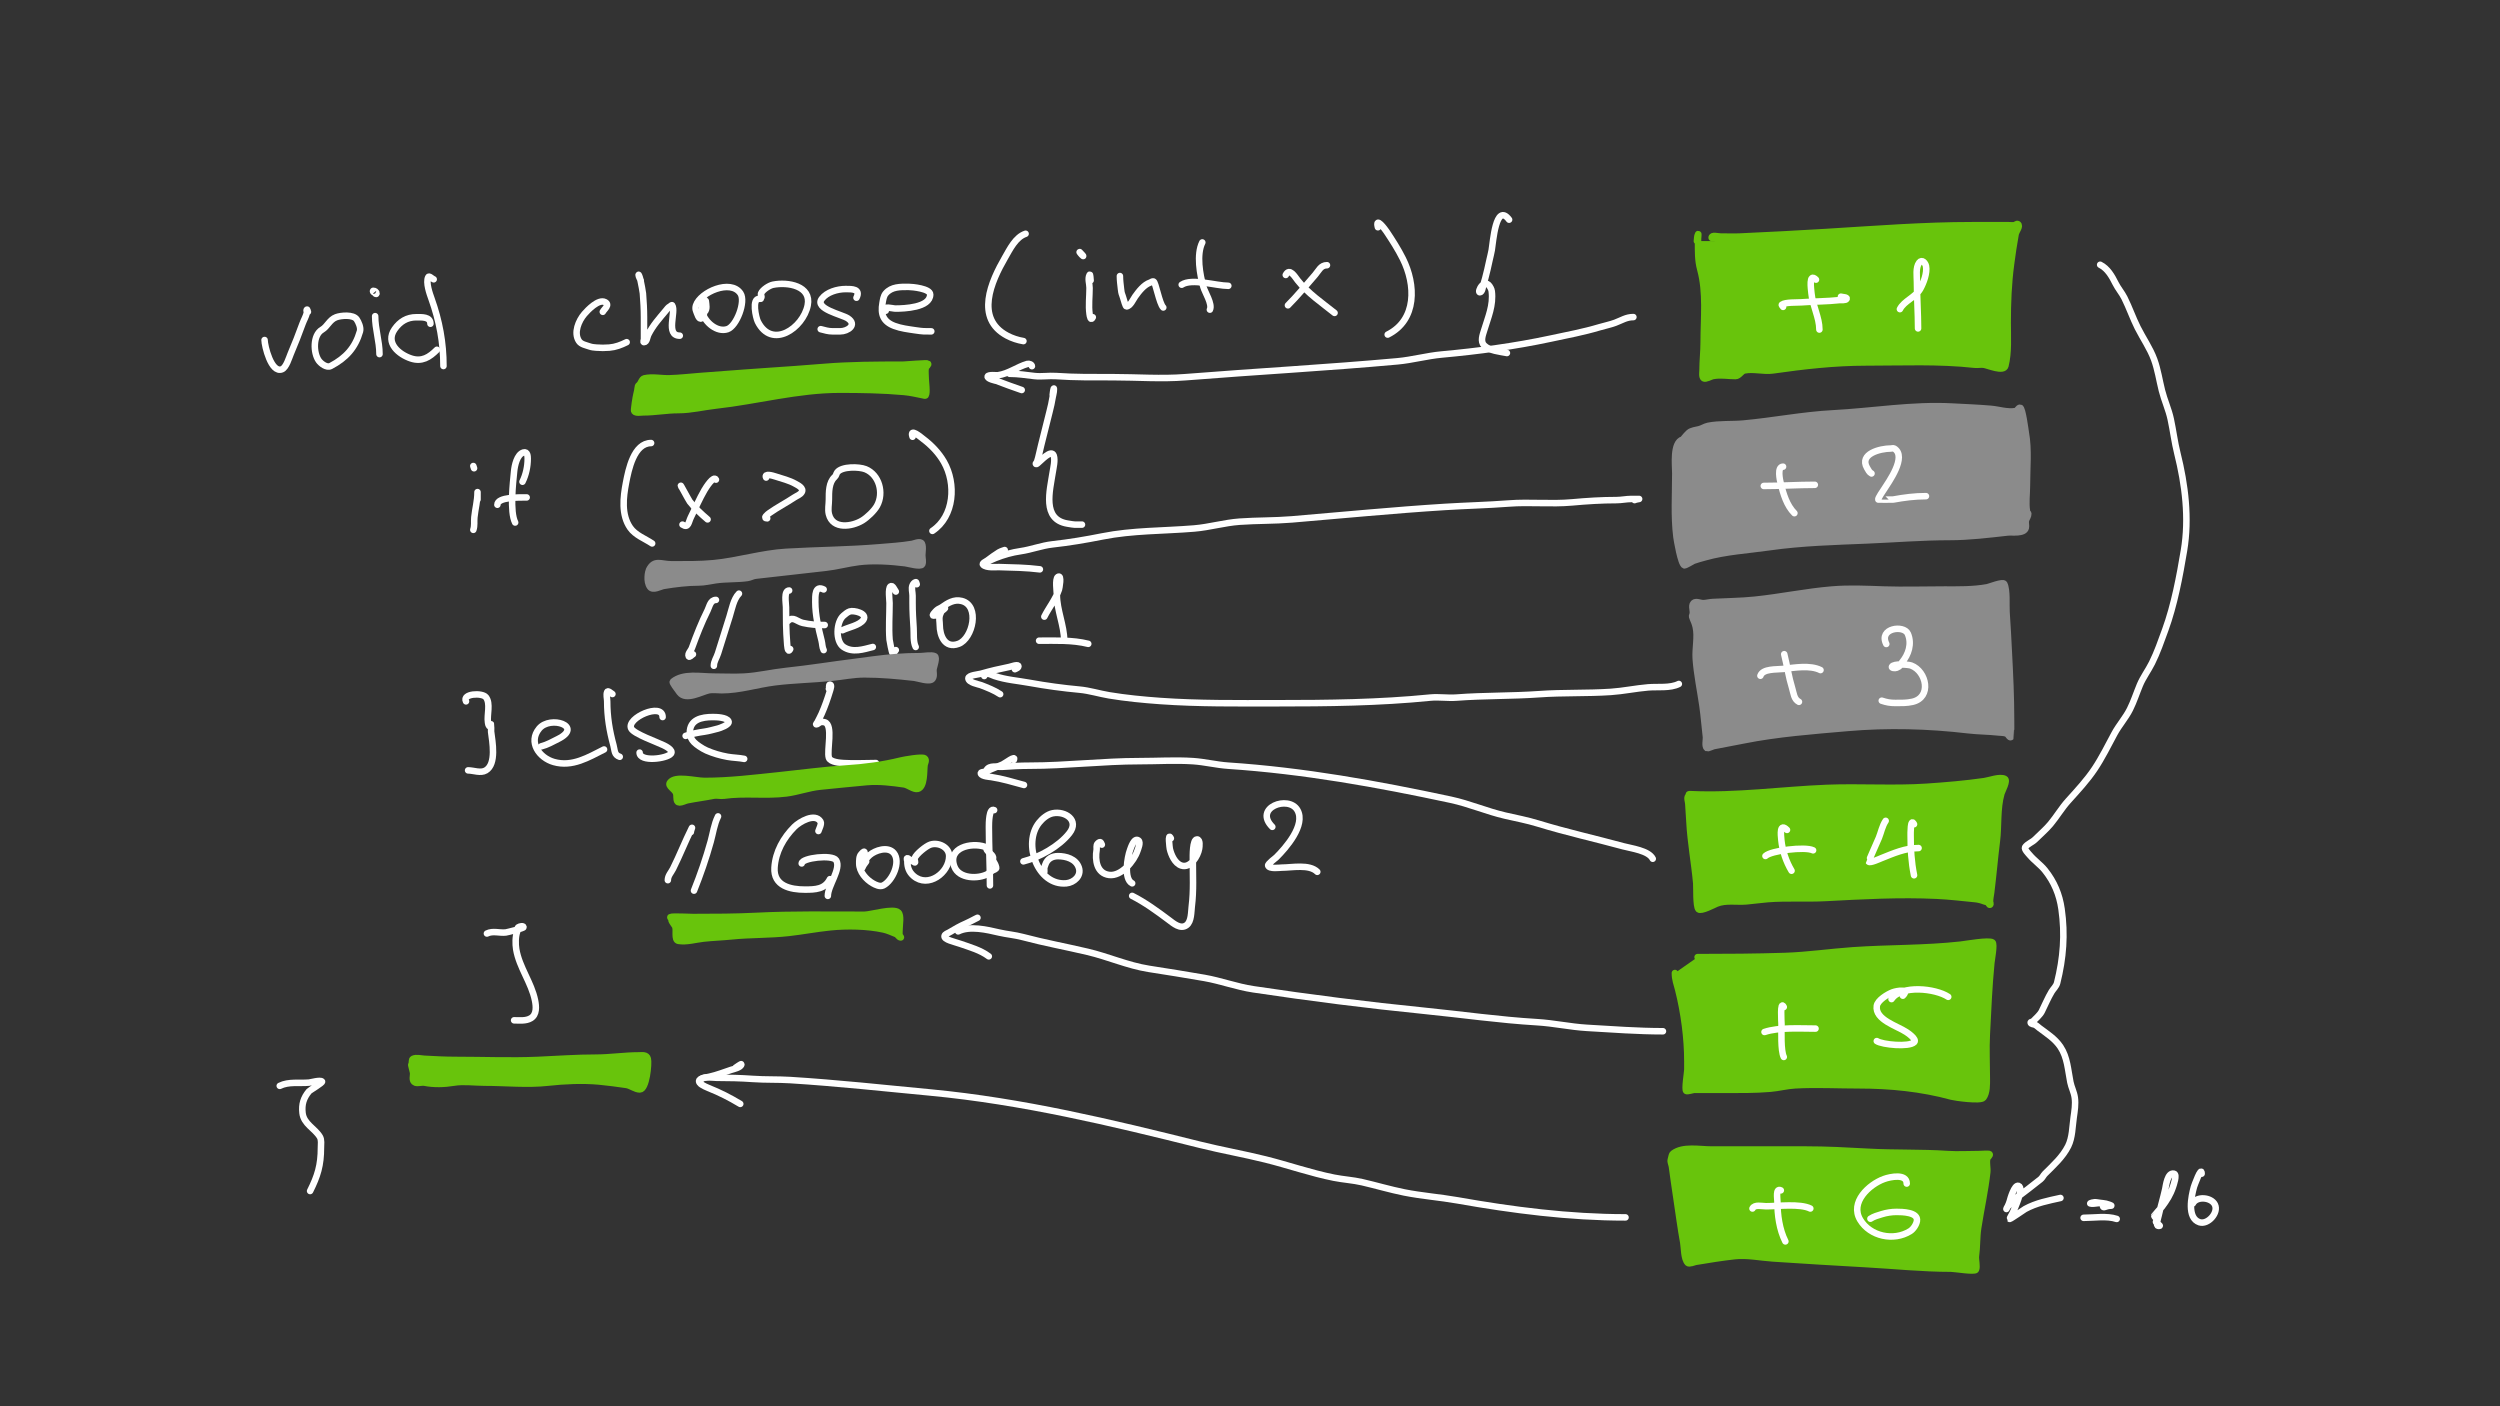 <?xml version="1.0" encoding="UTF-8" standalone="no"?>
<!DOCTYPE svg PUBLIC "-//W3C//DTD SVG 1.1//EN" "http://www.w3.org/Graphics/SVG/1.1/DTD/svg11.dtd">
<!-- Created with Vectornator (http://vectornator.io/) -->
<svg height="100%" stroke-miterlimit="10" style="fill-rule:nonzero;clip-rule:evenodd;stroke-linecap:round;stroke-linejoin:round;" version="1.1" viewBox="0 0 1920 1080" width="100%" xml:space="preserve" xmlns="http://www.w3.org/2000/svg" xmlns:vectornator="http://vectornator.io" xmlns:xlink="http://www.w3.org/1999/xlink">
<rect x="0" y="0" width="1920" height="1080" fill="#333333" stroke="none"/>
<defs/>
<g id="Слой-1" vectornator:layerName="Слой 1">
<path d="M366.727 383.633C366.727 382.562 366.727 381.491 366.727 380.42C366.727 379.617 366.727 377.207 366.727 378.01C366.727 384.705 364.976 390.709 364.318 397.286C363.967 400.793 364.64 403.548 363.515 406.924" fill="none" opacity="1" stroke="#FFFFFF" stroke-linecap="round" stroke-linejoin="round" stroke-width="5" vectornator:layerName="Кривая 1"/>
<path d="M363.916 359.136C363.789 358.732 363.381 357.53 363.515 357.931C363.971 359.299 364.403 360.679 363.916 359.136Z" fill="none" opacity="1" stroke="#FFFFFF" stroke-linecap="round" stroke-linejoin="round" stroke-width="5" vectornator:layerName="Кривая 2"/>
<path d="M401.264 369.979C403.922 364.661 405.279 358.2 405.279 352.309C405.279 350.572 405.181 346.6 402.067 347.49C396.969 348.947 395.263 357.695 394.838 361.947C393.931 371.021 391.467 392.953 395.641 401.302" fill="none" opacity="1" stroke="#FFFFFF" stroke-linecap="round" stroke-linejoin="round" stroke-width="5" vectornator:layerName="Кривая 3"/>
<path d="M381.988 387.648C381.988 381.571 399.355 382.026 404.476 382.026" fill="none" opacity="1" stroke="#FFFFFF" stroke-linecap="round" stroke-linejoin="round" stroke-width="5" vectornator:layerName="Кривая 4"/>
<path d="M500.053 340.262C486.81 340.262 482.721 360.671 480.777 370.782C478.628 381.954 477.073 395.327 483.989 405.318C487.941 411.026 495.299 413.661 500.856 417.366" fill="none" opacity="1" stroke="#FFFFFF" stroke-linecap="round" stroke-linejoin="round" stroke-width="5" vectornator:layerName="Кривая 5"/>
<path d="M549.849 368.372C548.141 364.956 542.221 374.335 541.014 376.404C537.167 383 533.996 390.44 530.573 397.286C528.752 400.929 528.753 405.979 524.148 402.909" fill="none" opacity="1" stroke="#FFFFFF" stroke-linecap="round" stroke-linejoin="round" stroke-width="5" vectornator:layerName="Кривая 6"/>
<path d="M523.345 373.995C520.965 369.235 528.956 384.193 529.77 385.239C533.721 390.319 538.551 394.716 543.424 398.893" fill="none" opacity="1" stroke="#FFFFFF" stroke-linecap="round" stroke-linejoin="round" stroke-width="5" vectornator:layerName="Кривая 7"/>
<path d="M588.401 366.766C586.646 363.257 593.532 365.264 595.629 365.963C600.773 367.677 606.122 368.861 610.889 371.585C612.665 372.6 617.594 374.869 615.708 378.01C614.524 379.985 612.003 380.749 610.086 382.026C603.855 386.18 596.866 389.748 590.81 394.074C589.525 394.992 585.638 398.09 589.204 398.09" fill="none" opacity="1" stroke="#FFFFFF" stroke-linecap="round" stroke-linejoin="round" stroke-width="5" vectornator:layerName="Кривая 8"/>
<path d="M641.008 366.365C636.483 370.471 636.591 377.988 636.591 383.633C636.591 387.381 635.682 391.241 636.591 394.877C639.597 406.903 654.528 404.474 662.292 399.696C666.015 397.405 671.359 392.372 673.536 388.452C679.021 378.578 675.154 364.522 664.701 360.341C659.887 358.415 646.545 358.046 643.016 362.75C642.197 363.842 642.301 365.192 641.008 366.365Z" fill="none" opacity="1" stroke="#FFFFFF" stroke-linecap="round" stroke-linejoin="round" stroke-width="5" vectornator:layerName="Кривая 9"/>
<path d="M700.844 335.443C698.409 328.139 707.315 335.879 708.876 337.049C715.162 341.764 720.964 347.763 724.939 354.719C734.459 371.38 732.964 396.488 716.104 407.728" fill="none" opacity="1" stroke="#FFFFFF" stroke-linecap="round" stroke-linejoin="round" stroke-width="5" vectornator:layerName="Кривая 10"/>
<path d="M808.468 303.316C808.736 301.71 808.756 300.042 809.271 298.497C809.525 297.735 809.371 300.11 809.271 300.907C809.102 302.261 808.692 303.576 808.468 304.922C807.838 308.704 807.046 312.463 806.058 316.167C803.783 324.698 801.908 333.337 799.633 341.868C798.518 346.048 797.79 350.611 796.42 354.719C796.231 355.287 795.194 355.902 795.617 356.325C796.041 356.748 796.745 355.881 797.224 355.522C799.198 354.041 807.512 344.621 809.271 349.9C810.463 353.477 809.014 359.199 808.468 362.75C806.289 376.914 800.142 398.844 819.712 402.105C826.121 403.174 824.499 402.909 830.957 402.909" fill="none" opacity="1" stroke="#FFFFFF" stroke-linecap="round" stroke-linejoin="round" stroke-width="5" vectornator:layerName="Кривая 11"/>
<path d="M549.849 460.736C545.588 460.736 544.937 465.742 543.424 468.768C538.776 478.064 534.942 487.877 531.376 497.682C530.594 499.832 527.944 502.061 528.967 504.107C529.502 505.178 531.108 503.036 532.179 502.501" fill="none" opacity="1" stroke="#FFFFFF" stroke-linecap="round" stroke-linejoin="round" stroke-width="5" vectornator:layerName="Кривая 12"/>
<path d="M567.519 455.917C563.361 460.075 562.047 468.023 560.29 473.587C557.332 482.954 554.343 492.311 551.455 501.698C550.397 505.139 548.243 507.871 548.243 511.336" fill="none" opacity="1" stroke="#FFFFFF" stroke-linecap="round" stroke-linejoin="round" stroke-width="5" vectornator:layerName="Кривая 13"/>
<path d="M606.07 453.508C601.782 453.508 603.661 463.262 603.661 466.359C603.661 475.47 603.709 484.603 604.464 493.666C604.548 494.677 604.839 502.554 606.874 498.485" fill="none" opacity="1" stroke="#FFFFFF" stroke-linecap="round" stroke-linejoin="round" stroke-width="5" vectornator:layerName="Кривая 14"/>
<path d="M605.267 476.8C608.988 473.079 612.289 477.468 616.512 478.406C622.422 479.719 627.282 480.012 633.378 480.012" fill="none" opacity="1" stroke="#FFFFFF" stroke-linecap="round" stroke-linejoin="round" stroke-width="5" vectornator:layerName="Кривая 15"/>
<path d="M632.575 452.705C625.789 449.312 626.15 457.601 626.15 462.343C626.15 472.586 628.51 482.227 630.969 492.06C631.594 494.562 631.449 497.037 632.575 499.288" fill="none" opacity="1" stroke="#FFFFFF" stroke-linecap="round" stroke-linejoin="round" stroke-width="5" vectornator:layerName="Кривая 16"/>
<path d="M647.032 484.028C651.522 481.783 660.265 480.241 663.095 475.997C666.422 471.006 655.635 468.577 652.654 469.571C650.823 470.182 649.318 471.548 647.835 472.784C642.218 477.465 641.379 492.575 647.835 496.879C654.853 501.557 663.097 498.686 670.324 496.879" fill="none" opacity="1" stroke="#FFFFFF" stroke-linecap="round" stroke-linejoin="round" stroke-width="5" vectornator:layerName="Кривая 17"/>
<path d="M687.993 454.311C686.857 452.797 685.553 449.245 683.977 450.295C681.858 451.708 683.174 461.072 683.174 463.146C683.174 472.434 682.463 482.005 683.174 491.257C683.204 491.637 684.996 501.698 685.584 501.698C686.72 501.698 687.19 500.091 687.993 499.288" fill="none" opacity="1" stroke="#FFFFFF" stroke-linecap="round" stroke-linejoin="round" stroke-width="5" vectornator:layerName="Кривая 18"/>
<path d="M704.057 448.689C703.789 448.154 703.834 446.937 703.253 447.083C702.151 447.358 701.291 448.448 700.844 449.492C699.789 451.953 700.844 454.847 700.844 457.524C700.844 459.398 700.844 461.272 700.844 463.146C700.844 469.694 701.213 475.918 701.647 482.422C701.94 486.812 701.238 492.849 703.253 496.879" fill="none" opacity="1" stroke="#FFFFFF" stroke-linecap="round" stroke-linejoin="round" stroke-width="5" vectornator:layerName="Кривая 19"/>
<path d="M721.325 471.579C719.242 471.579 724.464 468.805 725.742 467.162C726.11 466.689 724.495 467.486 724.136 467.965C723.058 469.402 722.22 471.057 721.726 472.784C721.064 475.101 721.726 477.603 721.726 480.012C721.726 487.999 725.603 498.437 736.183 494.469C747.084 490.382 752.755 465.08 738.593 461.54C732.597 460.041 727.897 463.164 723.332 466.359C722.054 467.254 720.421 467.664 719.317 468.768C718.213 469.872 715.346 472.784 716.907 472.784C720.388 472.784 723.815 471.579 721.325 471.579Z" fill="none" opacity="1" stroke="#FFFFFF" stroke-linecap="round" stroke-linejoin="round" stroke-width="5" vectornator:layerName="Кривая 20"/>
<path d="M802.043 473.587C805.596 466.48 810.737 460.355 813.287 452.705C813.479 452.128 815.753 440.887 812.484 443.067C810.204 444.587 811.681 454.484 811.681 456.721C811.681 468.657 817.303 480.392 817.303 492.06" fill="none" opacity="1" stroke="#FFFFFF" stroke-linecap="round" stroke-linejoin="round" stroke-width="5" vectornator:layerName="Кривая 21"/>
<path d="M798.027 492.06C810.548 492.06 823.583 491.421 835.776 494.469" fill="none" opacity="1" stroke="#FFFFFF" stroke-linecap="round" stroke-linejoin="round" stroke-width="5" vectornator:layerName="Кривая 22"/>
<path d="M357.893 538.643C354.89 532.639 370.318 531.887 373.153 535.431C376.974 540.207 373.842 549.201 374.759 554.707C374.956 555.888 375.168 557.919 376.365 557.919C376.964 557.919 376.901 555.778 377.169 556.313C377.273 556.521 377.09 561.31 377.169 561.935C378.133 569.652 381.448 586.675 373.153 591.652C369.2 594.024 363.644 591.652 359.499 591.652" fill="none" opacity="1" stroke="#FFFFFF" stroke-linecap="round" stroke-linejoin="round" stroke-width="5" vectornator:layerName="Кривая 23"/>
<path d="M415.72 573.179C420.256 572.045 424.389 569.648 428.571 567.557C448.212 557.737 422.679 549.248 414.114 559.526C405.428 569.949 414.125 582.017 425.358 585.227C439.552 589.282 451.962 581.563 463.91 575.589" fill="none" opacity="1" stroke="#FFFFFF" stroke-linecap="round" stroke-linejoin="round" stroke-width="5" vectornator:layerName="Кривая 24"/>
<path d="M470.336 533.021C469.136 532.222 466.855 530.076 466.32 531.415C465.425 533.652 466.32 536.234 466.32 538.643C466.32 550.431 468.047 561.038 471.139 572.376C472.252 576.458 471.644 579.773 475.958 581.211" fill="none" opacity="1" stroke="#FFFFFF" stroke-linecap="round" stroke-linejoin="round" stroke-width="5" vectornator:layerName="Кривая 25"/>
<path d="M508.888 550.691C508.888 539.151 480.753 551.446 484.793 559.526C486.865 563.671 504.774 569.918 509.691 572.376C510.763 572.912 517.39 576.033 515.313 578.802C512.356 582.745 491.218 585.492 491.218 577.998" fill="none" opacity="1" stroke="#FFFFFF" stroke-linecap="round" stroke-linejoin="round" stroke-width="5" vectornator:layerName="Кривая 26"/>
<path d="M526.557 565.148C531.511 563.496 535.955 562.658 541.014 561.935C544.48 561.44 548.053 560.376 551.455 559.526C552.482 559.269 560.824 556.577 559.487 553.904C557.966 550.862 550.176 550.691 547.439 550.691C538.854 550.691 529.77 552.556 529.77 562.738C529.77 565.375 531.118 568.102 532.982 569.967C534.195 571.179 535.572 572.229 536.998 573.179C538.794 574.377 540.643 575.527 542.62 576.392C547.742 578.633 553.184 580.211 558.684 581.211C562.931 581.983 567.301 581.971 571.534 582.817" fill="none" opacity="1" stroke="#FFFFFF" stroke-linecap="round" stroke-linejoin="round" stroke-width="5" vectornator:layerName="Кривая 27"/>
<path d="M636.591 529.005C637.084 528.018 636.29 525.793 637.394 525.793C639 525.793 637.855 529.073 637.394 530.612C635.626 536.506 633.467 542.659 630.969 548.281C629.996 550.47 628.827 552.565 627.756 554.707C627.488 555.242 626.354 556.313 626.953 556.313C628.502 556.313 629.333 553.551 633.378 554.707C640.151 556.642 634.775 576.566 636.591 582.014C637.715 585.388 645.474 585.883 647.835 586.03C656.065 586.544 664.481 586.03 672.733 586.03" fill="none" opacity="1" stroke="#FFFFFF" stroke-linecap="round" stroke-linejoin="round" stroke-width="5" vectornator:layerName="Кривая 28"/>
<path d="M530.573 639.039C530.573 637.935 531.87 634.839 531.376 635.826C526.257 646.065 522.078 656.833 516.919 667.15C515.431 670.126 512.903 672.529 512.903 675.985" fill="none" opacity="1" stroke="#FFFFFF" stroke-linecap="round" stroke-linejoin="round" stroke-width="5" vectornator:layerName="Кривая 29"/>
<path d="M551.455 626.991C548.422 633.057 547.636 639.775 545.833 646.267C542.252 659.161 537.946 671.608 532.982 684.016" fill="none" opacity="1" stroke="#FFFFFF" stroke-linecap="round" stroke-linejoin="round" stroke-width="5" vectornator:layerName="Кривая 30"/>
<path d="M628.559 638.236C629.105 636.599 631.162 632.669 630.165 631.007C625.933 623.953 613.909 631.2 610.086 635.023C601.685 643.424 595.585 654.213 594.826 666.347C593.944 680.46 607.174 683.213 618.118 683.213C626.245 683.213 633.49 682.99 637.394 675.181" fill="none" opacity="1" stroke="#FFFFFF" stroke-linecap="round" stroke-linejoin="round" stroke-width="5" vectornator:layerName="Кривая 31"/>
<path d="M615.708 663.134C615.708 658.875 639.394 656.027 642.213 660.724C646.156 667.296 635.788 680.242 635.788 688.032" fill="none" opacity="1" stroke="#FFFFFF" stroke-linecap="round" stroke-linejoin="round" stroke-width="5" vectornator:layerName="Кривая 32"/>
<path d="M664.3 661.528C662.011 662.291 664.978 656.458 663.898 654.299C663.467 653.436 662.171 655.223 661.489 655.905C659.781 657.613 659.882 660.941 659.882 663.134C659.882 669.451 665.099 675.408 670.324 678.394C672.378 679.568 675.81 681.273 678.355 680C685.429 676.463 692.012 661.852 686.387 655.102C681.886 649.701 672.103 653.043 667.914 656.709C665.899 658.472 664.292 660.739 663.095 663.134C662.601 664.121 661.882 667.371 662.292 666.347C663.77 662.651 666.918 660.655 664.3 661.528Z" fill="none" opacity="1" stroke="#FFFFFF" stroke-linecap="round" stroke-linejoin="round" stroke-width="5" vectornator:layerName="Кривая 33"/>
<path d="M700.041 661.126C699.391 662.209 698.081 658.961 696.828 659.118C696.031 659.218 696.828 660.724 696.828 661.528C696.828 666.047 698.135 669.761 701.647 672.772C712.816 682.345 728.955 670.367 728.955 657.512C728.955 650.48 720.512 646.672 714.498 648.677C711.243 649.762 703.677 655.846 702.45 659.118C702.074 660.121 703.445 662.728 702.45 662.331C700.509 661.554 701.083 659.389 700.041 661.126Z" fill="none" opacity="1" stroke="#FFFFFF" stroke-linecap="round" stroke-linejoin="round" stroke-width="5" vectornator:layerName="Кривая 34"/>
<path d="M762.688 659.52C763.363 656.817 759.251 655.111 757.869 652.693C756.532 650.353 759.842 651.477 756.262 650.283C746.015 646.867 727.49 650.928 732.97 665.543C736.526 675.025 751.387 675.213 758.672 671.166C759.842 670.515 760.814 669.559 761.884 668.756C762.955 667.953 765.387 667.653 765.097 666.347C764.11 661.904 762.147 661.681 762.688 659.52Z" fill="none" opacity="1" stroke="#FFFFFF" stroke-linecap="round" stroke-linejoin="round" stroke-width="5" vectornator:layerName="Кривая 35"/>
<path d="M763.491 622.172C759.502 620.178 759.475 632.532 759.475 635.023C759.475 650.076 760.278 664.997 760.278 680" fill="none" opacity="1" stroke="#FFFFFF" stroke-linecap="round" stroke-linejoin="round" stroke-width="5" vectornator:layerName="Кривая 36"/>
<path d="M785.979 661.528C798.076 658.503 813.412 650.008 821.319 639.842C829.041 629.913 818.061 622.663 808.468 624.582C804.427 625.39 800.524 628.688 798.027 631.81C785.188 647.859 796.904 680.394 818.909 678.394C824.751 677.863 830.67 672.714 828.547 666.347C826.28 659.546 818.629 657.512 812.484 657.512C808.114 657.512 804.299 659.578 802.846 663.937C801.704 667.362 802.043 665.5 802.043 669.559" fill="none" opacity="1" stroke="#FFFFFF" stroke-linecap="round" stroke-linejoin="round" stroke-width="5" vectornator:layerName="Кривая 37"/>
<path d="M846.217 648.677C845.503 647.249 845.32 645.558 843.004 647.874C841.683 649.194 842.451 651.192 842.201 652.693C840.893 660.543 842.299 670.776 851.839 671.969C861.186 673.137 870.895 661.383 873.524 653.496C874.025 651.993 876.261 646.915 874.327 645.464C870.996 642.966 868.447 651.24 867.902 652.693C865.754 658.422 862.912 675.096 869.508 678.394" fill="none" opacity="1" stroke="#FFFFFF" stroke-linecap="round" stroke-linejoin="round" stroke-width="5" vectornator:layerName="Кривая 38"/>
<path d="M899.226 643.858C896.613 638.633 898.335 651.498 898.422 651.89C899.429 656.422 902.316 663.093 907.257 664.74C914.306 667.09 919.998 657.368 920.911 651.89C921.176 650.301 921.937 644.661 919.305 644.661C915.816 644.661 916.092 657.513 916.092 659.921C916.092 671.94 916.781 684.126 915.289 696.064C914.769 700.224 915.09 707.658 911.273 710.521C906.627 714.005 901.087 709.106 897.619 706.505C888.934 699.991 879.209 692.882 869.508 688.032" fill="none" opacity="1" stroke="#FFFFFF" stroke-linecap="round" stroke-linejoin="round" stroke-width="5" vectornator:layerName="Кривая 39"/>
<path d="M977.132 635.023C962.419 620.309 989.721 610.469 996.408 622.172C1002.96 633.63 987.524 651.136 980.345 658.315C979.887 658.773 973.605 663.482 973.92 664.74C974.629 667.576 983.005 666.347 984.361 666.347C992.211 666.347 1005.57 663.458 1011.67 669.559" fill="none" opacity="1" stroke="#FFFFFF" stroke-linecap="round" stroke-linejoin="round" stroke-width="5" vectornator:layerName="Кривая 40"/>
<path d="M373.956 716.946C378.477 714.685 383.576 716.68 388.413 716.143C389.467 716.026 402.067 712.916 402.067 712.127C402.067 710.788 399.165 711.384 398.051 712.127C397.132 712.739 397.658 714.315 397.248 715.34C395.779 719.01 395.802 725.141 396.445 728.993C398.784 743.03 408.14 754.541 410.901 768.348C411.795 772.818 412.405 779.172 407.689 782.002C403.904 784.273 399.02 783.609 394.838 783.609" fill="none" opacity="1" stroke="#FFFFFF" stroke-linecap="round" stroke-linejoin="round" stroke-width="5" vectornator:layerName="Кривая 41"/>
<path d="M203.191 261.129C203.191 265.536 208.335 286.879 216.512 283.608C219.85 282.273 222.061 274.545 223.172 271.952C226.464 264.271 229.478 256.485 232.331 248.64C233.352 245.831 234.936 243.214 235.661 240.314C235.863 239.507 235.072 238.405 235.661 237.817C236.1 237.378 236.216 238.927 236.494 239.482" fill="none" opacity="1" stroke="#FFFFFF" stroke-linecap="round" stroke-linejoin="round" stroke-width="5" vectornator:layerName="Кривая 42"/>
<path d="M247.317 253.219C240.227 257.349 240.566 270.993 244.819 276.948C246.411 279.176 250.89 282.735 253.978 281.11C265.595 274.996 272.846 267.107 276.457 254.468C277.289 251.557 275.311 247.337 273.959 245.31C271.324 241.356 261.803 242.271 258.14 243.645C253.036 245.559 251.487 250.79 247.317 253.219Z" fill="none" opacity="1" stroke="#FFFFFF" stroke-linecap="round" stroke-linejoin="round" stroke-width="5" vectornator:layerName="Кривая 43"/>
<path d="M288.113 242.812C288.113 252.679 291.443 262.109 291.443 271.952" fill="none" opacity="1" stroke="#FFFFFF" stroke-linecap="round" stroke-linejoin="round" stroke-width="5" vectornator:layerName="Кривая 44"/>
<path d="M288.946 225.744C290.029 225.744 286.448 224.747 286.448 223.663C286.448 222.785 288.553 223.71 288.946 224.495C289.223 225.051 287.637 225.744 288.946 225.744Z" fill="none" opacity="1" stroke="#FFFFFF" stroke-linecap="round" stroke-linejoin="round" stroke-width="5" vectornator:layerName="Кривая 45"/>
<path d="M330.574 248.64C330.574 243.201 324.028 243.645 319.751 243.645C312.537 243.645 307.205 246.937 303.099 252.803C295.664 263.425 306.456 272.238 315.588 275.282C324.042 278.1 329.813 274.379 335.57 268.622" fill="none" opacity="1" stroke="#FFFFFF" stroke-linecap="round" stroke-linejoin="round" stroke-width="5" vectornator:layerName="Кривая 46"/>
<path d="M333.072 214.505C331.654 214.032 329.578 211.503 328.909 212.839C326.859 216.94 330.076 225.765 331.407 229.491C337.483 246.504 340.565 263.135 340.565 281.11" fill="none" opacity="1" stroke="#FFFFFF" stroke-linecap="round" stroke-linejoin="round" stroke-width="5" vectornator:layerName="Кривая 47"/>
<path d="M462.954 239.482C463.959 237.471 468.75 234.054 464.619 231.989C459.615 229.487 451.422 238.088 448.8 241.147C444.416 246.261 440.387 255.586 444.637 261.961C446.358 264.543 450.041 265.081 452.963 266.124C454.552 266.692 456.276 266.817 457.958 266.957C461.277 267.233 464.63 267.233 467.949 266.957C472.757 266.556 477.024 264.917 481.27 262.794" fill="none" opacity="1" stroke="#FFFFFF" stroke-linecap="round" stroke-linejoin="round" stroke-width="5" vectornator:layerName="Кривая 48"/>
<path d="M492.094 215.337C491.596 214.342 490.429 212.203 490.429 211.174C490.429 210.554 491.065 212.251 491.261 212.839C491.623 213.925 491.845 215.053 492.094 216.17C492.453 217.789 493.652 223.946 493.759 225.328C494.225 231.393 494.591 237.55 494.591 243.645C494.591 247.53 494.591 251.415 494.591 255.301C494.591 256.966 494.591 258.631 494.591 260.296C494.591 261.129 493.759 262.794 494.591 262.794C496.829 262.794 496.921 258.967 497.922 256.966C501.453 249.902 506.257 244.632 511.243 238.649C512.248 237.443 513.169 236.021 514.573 235.319C515.128 235.041 515.894 233.97 516.238 234.486C519.453 239.308 510.81 257.798 522.066 257.798" fill="none" opacity="1" stroke="#FFFFFF" stroke-linecap="round" stroke-linejoin="round" stroke-width="5" vectornator:layerName="Кривая 49"/>
<path d="M541.215 239.482C543.188 237.51 542.356 233.928 542.048 231.156C541.895 229.777 539.778 233.118 539.55 234.486C539.231 236.403 539.017 238.446 539.55 240.314C541.644 247.644 550.699 255.47 558.7 252.803C565.679 250.476 572.891 231.628 568.69 225.328C561.182 214.065 537.921 224.389 534.555 234.486C534.116 235.803 534.021 237.368 534.555 238.649C535.473 240.853 536.731 245.801 538.718 244.477C541.859 242.383 539.633 241.064 541.215 239.482Z" fill="none" opacity="1" stroke="#FFFFFF" stroke-linecap="round" stroke-linejoin="round" stroke-width="5" vectornator:layerName="Кривая 50"/>
<path d="M583.26 229.491C577.115 229.092 580.571 244.094 582.012 246.975C592.835 268.622 616.815 251.96 620.31 234.486C623.303 219.523 605.045 216.392 593.668 218.667C590.821 219.237 585.746 222.443 584.509 225.328C584.072 226.348 585.433 228.043 584.509 228.658C583.677 229.213 585.243 229.62 583.26 229.491Z" fill="none" opacity="1" stroke="#FFFFFF" stroke-linecap="round" stroke-linejoin="round" stroke-width="5" vectornator:layerName="Кривая 51"/>
<path d="M657.776 228.658C661.18 221.85 654.319 221.998 649.45 221.998C643.129 221.998 635.026 224.3 631.133 229.491C625.348 237.204 646.652 241.502 651.115 244.477C658.527 249.418 651.17 254.468 645.287 254.468C643.345 254.468 641.402 254.468 639.459 254.468C636.006 254.468 633.641 253.638 630.301 252.803" fill="none" opacity="1" stroke="#FFFFFF" stroke-linecap="round" stroke-linejoin="round" stroke-width="5" vectornator:layerName="Кривая 52"/>
<path d="M680.255 238.649C678.222 234.582 685.244 236.984 687.748 236.984C694.153 236.984 714.391 236.327 714.391 226.161C714.391 221.638 700.596 220.333 697.739 220.333C691.569 220.333 684.755 220.078 680.255 225.328C678.508 227.366 678.206 230.357 677.758 232.821C676.229 241.227 678.231 247.048 686.916 250.305C691.961 252.197 697.406 252.836 702.735 253.636C709.206 254.606 709.881 254.468 715.223 254.468" fill="none" opacity="1" stroke="#FFFFFF" stroke-linecap="round" stroke-linejoin="round" stroke-width="5" vectornator:layerName="Кривая 53"/>
<path d="M787.657 179.536C779.995 182.09 775.599 191.358 771.838 197.853C761.218 216.198 748.54 244.583 773.504 257.798C777.382 259.852 781.664 261.24 785.992 261.961" fill="none" opacity="1" stroke="#FFFFFF" stroke-linecap="round" stroke-linejoin="round" stroke-width="5" vectornator:layerName="Кривая 54"/>
<path d="M837.612 215.337C837.334 213.95 837.412 209.909 836.779 211.174C835.29 214.153 836.779 217.835 836.779 221.165C836.779 227.62 835.867 234.76 836.779 241.147C837.061 243.122 837.681 246.837 839.277 243.645" fill="none" opacity="1" stroke="#FFFFFF" stroke-linecap="round" stroke-linejoin="round" stroke-width="5" vectornator:layerName="Кривая 55"/>
<path d="M831.784 196.604C830.714 195.902 828.381 192.786 829.286 193.69C830.542 194.947 832.408 197.014 831.784 196.604Z" fill="none" opacity="1" stroke="#FFFFFF" stroke-linecap="round" stroke-linejoin="round" stroke-width="5" vectornator:layerName="Кривая 56"/>
<path d="M860.091 212.007C860.091 215.354 860.556 218.686 860.924 221.998C861.385 226.153 861.646 225.357 862.589 228.658C863.247 230.962 864.522 235.319 865.087 235.319C867.979 235.319 870.368 229.757 871.747 227.826C874.654 223.756 878.567 218.615 883.403 217.002C884.236 216.725 885.086 215.844 885.901 216.17C887.666 216.876 890.234 232.992 893.394 236.151" fill="none" opacity="1" stroke="#FFFFFF" stroke-linecap="round" stroke-linejoin="round" stroke-width="5" vectornator:layerName="Кривая 57"/>
<path d="M923.367 186.197C918.754 195.423 921.519 210.952 924.199 220.333C925.395 224.518 931.301 233.603 929.195 237.817" fill="none" opacity="1" stroke="#FFFFFF" stroke-linecap="round" stroke-linejoin="round" stroke-width="5" vectornator:layerName="Кривая 58"/>
<path d="M907.548 218.667C915.338 213.474 933.927 219.5 943.349 219.5" fill="none" opacity="1" stroke="#FFFFFF" stroke-linecap="round" stroke-linejoin="round" stroke-width="5" vectornator:layerName="Кривая 59"/>
<path d="M1019.11 203.681C1014.26 203.681 1012.82 207.898 1009.95 211.174C1003.08 219.03 996.44 227.187 989.14 234.486" fill="none" opacity="1" stroke="#FFFFFF" stroke-linecap="round" stroke-linejoin="round" stroke-width="5" vectornator:layerName="Кривая 60"/>
<path d="M987.475 211.174C990.366 205.391 994.436 212.512 996.633 215.337C1004.16 225.009 1015.39 232.672 1024.94 240.314" fill="none" opacity="1" stroke="#FFFFFF" stroke-linecap="round" stroke-linejoin="round" stroke-width="5" vectornator:layerName="Кривая 61"/>
<path d="M1058.24 174.541C1056.03 165.689 1063.85 176.291 1064.9 177.871C1069.43 184.667 1073.73 191.363 1077.39 198.686C1087.35 218.603 1088.34 245.666 1065.74 256.966" fill="none" opacity="1" stroke="#FFFFFF" stroke-linecap="round" stroke-linejoin="round" stroke-width="5" vectornator:layerName="Кривая 62"/>
<path d="M1158.99 168.713C1148.75 155.072 1146.66 186.361 1145.66 192.025C1145.22 194.545 1144.55 197.021 1144 199.518C1143.44 202.016 1142.92 204.521 1142.33 207.011C1141.81 209.239 1141.26 211.461 1140.67 213.672C1140.15 215.624 1139.53 217.551 1139 219.5C1138.87 219.985 1138.37 224.495 1136.51 224.495C1134.26 224.495 1140.27 212.037 1144.83 221.165C1145.22 221.95 1145.56 222.792 1145.66 223.663C1147.02 234.491 1142.84 243.617 1139.84 253.636C1138.75 257.245 1136.73 262.188 1139.84 265.292C1144.03 269.486 1151.87 270.029 1157.32 271.12" fill="none" opacity="1" stroke="#FFFFFF" stroke-linecap="round" stroke-linejoin="round" stroke-width="5" vectornator:layerName="Кривая 63"/>
<path d="M214.847 833.939C221.657 830.534 229.999 832.108 237.326 831.442C238.642 831.322 245.96 829.252 247.317 830.609C248.091 831.383 238.038 837.248 237.326 838.102C233.138 843.128 231.591 848.096 232.331 854.754C233.28 863.3 241.705 866.492 245.652 873.07C247.069 875.432 246.484 878.82 246.484 881.396C246.484 894.952 243.93 903.156 238.159 914.699" fill="none" opacity="1" stroke="#FFFFFF" stroke-linecap="round" stroke-linejoin="round" stroke-width="5" vectornator:layerName="Кривая 64"/>
</g>
<g id="Layer-1" vectornator:layerName="Layer 1">
<path d="M1321.51 185.16C1319.93 184.373 1317.98 182.972 1316.28 182.547C1315.72 182.406 1314.54 183.127 1314.54 182.547C1314.54 180.206 1319.17 181.675 1321.51 181.675C1326.44 181.675 1331.38 181.9 1336.32 181.675C1358.38 180.672 1380.44 179.529 1402.51 178.191C1440.06 175.916 1477.21 172.965 1514.87 172.965C1524.17 172.965 1533.46 172.965 1542.75 172.965C1544.2 172.965 1545.67 173.204 1547.1 172.965C1548.01 172.814 1548.95 171.585 1549.72 172.094C1551.94 173.579 1548.47 177.302 1547.97 179.933C1546.57 187.44 1545.51 195.011 1544.49 202.58C1542.46 217.57 1541.88 232.766 1541.88 247.873C1541.88 258.819 1542.75 270.492 1540.13 280.972C1538.9 285.927 1526.74 280.551 1523.58 280.101C1521.29 279.772 1518.93 280.357 1516.62 280.101C1489.02 277.035 1460.84 278.359 1433 278.359C1409.04 278.359 1384.96 281.116 1361.57 284.456C1354.54 285.461 1346.77 283.063 1339.8 284.456C1337.2 284.975 1335.69 288.811 1332.83 288.811C1327.09 288.811 1321.38 287.617 1315.41 288.811C1313.99 289.096 1309.84 291.486 1308.44 290.553C1306.94 289.553 1307.57 285.77 1307.57 284.456C1307.57 277.216 1308.44 270.023 1308.44 262.68C1308.44 244.33 1310.68 224.709 1305.83 206.935C1303.94 199.989 1304.09 193.138 1304.09 186.031C1304.09 185.16 1304.09 184.289 1304.09 183.418C1304.09 182.256 1304.61 178.895 1304.09 179.933C1303.3 181.513 1303.51 183.418 1303.22 185.16" fill="#68c40c" fill-rule="nonzero" opacity="1" stroke="#68c40c" stroke-linecap="round" stroke-linejoin="round" stroke-width="5" vectornator:layerName="Кривая 112"/>
<path d="M1292.31 337.5C1284.48 339.866 1286.65 357.289 1286.65 363.631C1286.65 379.762 1285.51 396.37 1287.52 412.408C1287.75 414.296 1290.9 433.28 1293.61 434.183C1294.29 434.407 1300.54 430.717 1300.58 430.699C1303.42 429.635 1306.38 428.919 1309.29 428.086C1325.15 423.554 1342.64 422.576 1358.94 420.247C1383.71 416.708 1408.89 416.061 1433.85 415.021C1455.05 414.138 1476.19 412.408 1497.43 412.408C1512.27 412.408 1527.17 410.556 1541.85 408.924C1545.25 408.547 1554.63 410.07 1555.79 405.44C1556.21 403.75 1555.54 401.938 1555.79 400.214C1556.01 398.666 1557.15 397.375 1557.53 395.859C1558.18 393.284 1557.07 394.841 1556.66 392.374C1555.67 386.393 1556.66 379.219 1556.66 373.212C1556.66 359.835 1558.19 345.456 1555.79 332.274C1555.53 330.834 1553.32 313.112 1551.44 313.112C1549.98 313.112 1549.38 315.486 1547.95 315.725C1541.43 316.812 1535.15 314.512 1528.79 313.983C1518.98 313.165 1509.01 312.758 1499.17 312.24C1468.29 310.615 1438.38 315.853 1407.72 317.467C1384.54 318.687 1361.92 323.213 1338.91 325.306C1330.16 326.101 1320.49 325.331 1311.91 327.048C1309.47 327.534 1307.34 329.059 1304.94 329.661C1302.79 330.198 1298.88 330.652 1297.1 332.274C1294.36 334.76 1292.72 337.374 1292.31 337.5Z" fill="#8b8b8b" fill-rule="nonzero" opacity="1" stroke="#8b8b8b" stroke-linecap="round" stroke-linejoin="round" stroke-width="5" vectornator:layerName="Кривая 113"/>
<path d="M1299.73 472.372C1301.1 469.633 1298.49 465.444 1300.6 463.226C1302.4 461.334 1305.83 463.38 1308.44 463.226C1310.77 463.089 1313.07 462.485 1315.41 462.355C1326.15 461.759 1336.89 461.725 1347.63 460.613C1367.46 458.563 1387.02 454.428 1406.86 452.774C1420.51 451.637 1433.34 452.321 1446.93 452.774C1462.27 453.286 1477.74 452.774 1493.09 452.774C1504.31 452.774 1515.13 453.044 1526.19 451.032C1527.78 450.744 1538.33 446.554 1539.26 448.419C1541.67 453.251 1540.62 464.812 1541 470.195C1541.73 480.369 1542.21 490.49 1542.74 500.68C1543.66 518.115 1544.48 535.445 1544.48 552.942C1544.48 553.57 1544.56 565.927 1544.48 566.007C1543.46 567.033 1542.35 563.933 1541 563.394C1539.09 562.631 1536.94 562.75 1534.9 562.523C1527.09 561.655 1519.23 561.704 1511.39 560.781C1480.89 557.193 1449.64 556.379 1419.06 559.039C1392.34 561.362 1365.21 563.364 1338.92 568.62C1331.4 570.125 1323.72 571.487 1316.28 572.975C1315.79 573.072 1311.32 574.893 1311.05 574.717C1309 573.352 1310.43 567.995 1310.18 566.007C1309.21 558.212 1308.69 550.319 1307.57 542.489C1305.84 530.399 1303.21 518.088 1302.34 505.906C1301.79 498.18 1304.05 489.059 1302.34 481.518C1301.08 475.955 1298.87 474.08 1299.73 472.372Z" fill="#8b8b8b" fill-rule="nonzero" opacity="1" stroke="#8b8b8b" stroke-linecap="round" stroke-linejoin="round" stroke-width="5" vectornator:layerName="Кривая 114"/>
<path d="M1298.39 609.933C1333.26 611.581 1368.25 606.528 1402.91 605.142C1428.35 604.124 1454.18 605.963 1479.56 604.271C1494.55 603.271 1509.24 602.021 1523.98 599.916C1527.94 599.35 1535.87 596.279 1539.66 598.174C1542.14 599.413 1537.62 607.473 1537.05 609.497C1533.76 621.009 1535.05 634.21 1533.56 646.08C1531.93 659.151 1530.83 672.313 1529.21 685.276C1528.92 687.599 1528.34 689.903 1528.34 692.244C1528.34 693.115 1529.12 694.468 1528.34 694.857C1527.6 695.224 1527.3 693.538 1526.59 693.115C1525.81 692.643 1524.83 692.585 1523.98 692.244C1521.76 691.355 1519.4 690.74 1517.01 690.502C1507.17 689.518 1497.33 688.362 1487.4 687.889C1458.97 686.535 1430.35 688.141 1402.04 689.631C1387.29 690.407 1372.34 689.37 1357.62 690.502C1352.09 690.927 1346.59 691.784 1341.07 692.244C1333.64 692.863 1325.5 691.153 1318.42 693.986C1316.81 694.63 1306.36 700.218 1304.48 698.341C1302.37 696.226 1303.01 681.296 1302.74 678.308C1301.32 662.64 1298.35 647.097 1297.52 631.273C1297.27 626.625 1296.95 621.98 1296.64 617.336C1296.51 615.308 1295.34 612.8 1296.64 611.239C1297.59 610.102 1296.17 609.828 1298.39 609.933Z" fill="#68c40c" fill-rule="nonzero" opacity="1" stroke="#68c40c" stroke-linecap="round" stroke-linejoin="round" stroke-width="5" vectornator:layerName="Кривая 115"/>
<path d="M1303.75 735.087C1325.97 735.087 1348.58 734.933 1370.82 734.216C1388.34 733.65 1405.62 731.065 1423.08 729.861C1450.66 727.958 1478.37 728.556 1505.82 725.506C1509.51 725.096 1527.43 721.912 1530.21 723.763C1531.9 724.887 1529.56 737.273 1529.34 739.442C1527.53 757.586 1526.82 776.079 1525.86 794.316C1525.26 805.73 1525.86 816.812 1525.86 828.286C1525.86 832.724 1526.13 839.24 1523.24 843.093C1521.25 845.751 1501.4 842.916 1498.86 842.222C1475.52 835.859 1451.62 833.512 1427.43 833.512C1411.26 833.512 1394.8 832.615 1378.65 833.512C1372.19 833.872 1365.91 835.59 1359.49 836.125C1348.02 837.081 1336.18 836.996 1324.65 836.996C1316.81 836.996 1308.97 836.996 1301.13 836.996C1300.09 836.996 1295.9 838.446 1295.04 837.867C1293.64 836.939 1295.91 823.278 1295.91 821.318C1295.91 819.285 1295.91 817.253 1295.91 815.221C1295.91 797.237 1293.31 777.824 1288.94 760.346C1287.72 755.464 1286.33 752.374 1286.33 747.281" fill="#68c40c" fill-rule="nonzero" opacity="1" stroke="#68c40c" stroke-linecap="round" stroke-linejoin="round" stroke-width="5" vectornator:layerName="Кривая 116"/>
<path d="M1369.41 235.679C1369.12 235.098 1368.02 234.326 1368.54 233.937C1371.15 231.982 1380.2 232.437 1383.35 232.195C1393.25 231.433 1403.08 231.551 1412.97 230.453C1413.82 230.357 1417.57 230.829 1418.19 229.582C1418.89 228.183 1415.32 228.334 1413.84 227.84" fill="none" opacity="1" stroke="#ffffff" stroke-linecap="round" stroke-linejoin="round" stroke-width="5" vectornator:layerName="Кривая 117"/>
<path d="M1394.67 214.774C1388.93 209.03 1390.91 222.106 1391.19 225.227C1392.06 234.778 1397.29 243.776 1397.29 253.099" fill="none" opacity="1" stroke="#ffffff" stroke-linecap="round" stroke-linejoin="round" stroke-width="5" vectornator:layerName="Кривая 118"/>
<path d="M1459.13 237.421C1462.31 231.064 1471.12 228.383 1474.81 221.742C1477.3 217.261 1480.22 209.584 1479.16 204.322C1478.73 202.163 1476.18 198.718 1473.94 201.709C1471.09 205.498 1472.19 212.275 1472.19 216.516C1472.19 228.435 1473.07 240.469 1473.07 252.228" fill="none" opacity="1" stroke="#ffffff" stroke-linecap="round" stroke-linejoin="round" stroke-width="5" vectornator:layerName="Кривая 119"/>
<path d="M1354.59 373.212C1367.63 373.212 1380.71 372.341 1393.78 372.341" fill="none" opacity="1" stroke="#ffffff" stroke-linecap="round" stroke-linejoin="round" stroke-width="5" vectornator:layerName="Кривая 120"/>
<path d="M1369.39 358.405C1364.64 358.405 1366.94 368.634 1367.65 371.47C1369.64 379.426 1372.23 388.243 1378.1 394.116" fill="none" opacity="1" stroke="#ffffff" stroke-linecap="round" stroke-linejoin="round" stroke-width="5" vectornator:layerName="Кривая 121"/>
<path d="M1437.33 363.631C1435.67 362.799 1434.77 360.89 1433.85 359.276C1427.73 348.577 1443.95 344.468 1452.14 344.468C1453.01 344.468 1454.01 344.02 1454.75 344.468C1464.89 350.553 1450.21 370.554 1446.91 375.825C1446.65 376.248 1442 382.834 1442.56 383.664C1442.56 383.669 1453.4 383.753 1453.88 383.664C1462.34 382.126 1470.38 381.051 1479.14 381.051" fill="none" opacity="1" stroke="#ffffff" stroke-linecap="round" stroke-linejoin="round" stroke-width="5" vectornator:layerName="Кривая 122"/>
<path d="M1351.99 518.972C1353.84 513.41 1364.5 514.291 1369.41 513.746C1377.97 512.794 1390.08 510.582 1398.15 514.617" fill="none" opacity="1" stroke="#ffffff" stroke-linecap="round" stroke-linejoin="round" stroke-width="5" vectornator:layerName="Кривая 123"/>
<path d="M1370.28 502.422C1372.48 511.204 1373.7 519.853 1376.38 528.553C1377.54 532.322 1377.76 537.081 1381.6 539.005" fill="none" opacity="1" stroke="#ffffff" stroke-linecap="round" stroke-linejoin="round" stroke-width="5" vectornator:layerName="Кривая 124"/>
<path d="M1448.67 494.583C1442.6 482.445 1462.2 479.69 1465.22 486.744C1468.51 494.406 1465.73 502.687 1460.87 508.52C1458.83 510.958 1459.71 511.597 1456.51 512.875C1455.4 513.319 1452.49 513.074 1453.03 512.004C1454.26 509.54 1465.58 510.287 1467.83 511.133C1479.62 515.554 1483.85 535.64 1468.71 539.005C1464.25 539.995 1460.18 539.876 1455.64 539.876C1451.68 539.876 1448.9 539.373 1445.19 538.134" fill="none" opacity="1" stroke="#ffffff" stroke-linecap="round" stroke-linejoin="round" stroke-width="5" vectornator:layerName="Кривая 125"/>
<path d="M1355.87 657.403C1359.99 653.289 1386.31 649.976 1392.46 653.048" fill="none" opacity="1" stroke="#ffffff" stroke-linecap="round" stroke-linejoin="round" stroke-width="5" vectornator:layerName="Кривая 126"/>
<path d="M1372.42 637.37C1366.66 631.61 1367.63 640.823 1368.07 645.209C1368.88 653.311 1371.76 661.812 1375.91 668.727" fill="none" opacity="1" stroke="#ffffff" stroke-linecap="round" stroke-linejoin="round" stroke-width="5" vectornator:layerName="Кривая 127"/>
<path d="M1448.2 630.402C1445.55 634.385 1444.75 639.028 1442.98 643.467C1442.42 644.86 1434.98 661.45 1435.14 661.758C1435.85 663.188 1444.42 659.263 1444.72 659.145C1454 655.432 1463.29 651.306 1473.46 651.306" fill="none" opacity="1" stroke="#ffffff" stroke-linecap="round" stroke-linejoin="round" stroke-width="5" vectornator:layerName="Кривая 128"/>
<path d="M1469.98 633.015C1467.13 627.318 1467.36 640.779 1467.36 641.725C1467.36 652.246 1467.91 661.868 1469.98 672.211" fill="none" opacity="1" stroke="#ffffff" stroke-linecap="round" stroke-linejoin="round" stroke-width="5" vectornator:layerName="Кривая 129"/>
<path d="M1355.14 792.574C1366.33 788.844 1382.36 789.961 1394.33 789.961" fill="none" opacity="1" stroke="#ffffff" stroke-linecap="round" stroke-linejoin="round" stroke-width="5" vectornator:layerName="Кривая 130"/>
<path d="M1369.94 773.412C1366.93 767.392 1368.2 785.434 1368.2 786.477C1368.2 792.137 1367.55 806.949 1369.94 811.737" fill="none" opacity="1" stroke="#ffffff" stroke-linecap="round" stroke-linejoin="round" stroke-width="5" vectornator:layerName="Кривая 131"/>
<path d="M1461.4 764.701C1466.85 759.255 1456.8 760.875 1453.56 762.088C1449.66 763.551 1441.99 768.175 1441.37 772.541C1439.85 783.137 1456.99 787.892 1464.01 792.574C1464.6 792.965 1472.45 798.074 1470.11 800.413C1466.2 804.32 1445.59 802.354 1441.37 799.542" fill="none" opacity="1" stroke="#ffffff" stroke-linecap="round" stroke-linejoin="round" stroke-width="5" vectornator:layerName="Кривая 132"/>
<path d="M1452.69 767.315C1460.11 756.184 1486.56 759.119 1496.24 765.572" fill="none" opacity="1" stroke="#ffffff" stroke-linecap="round" stroke-linejoin="round" stroke-width="5" vectornator:layerName="Кривая 133"/>
<path d="M490.553 295.779C492.44 294.521 492.695 291.045 494.909 290.553C501.144 289.168 507.686 290.731 514.071 290.553C521.929 290.335 529.751 289.414 537.589 288.811C549.201 287.918 560.817 287.091 572.429 286.198C584.909 285.238 597.401 284.51 609.883 283.585C617.434 283.026 624.985 282.472 632.53 281.843C652.609 280.17 673.392 280.101 693.501 280.101C695.26 280.101 712.053 278.619 712.664 279.23C713.582 280.148 711.135 281.433 710.922 282.714C710.492 285.291 710.922 287.94 710.922 290.553C710.922 292.883 712.21 301.686 710.922 303.618C710.6 304.102 709.749 303.732 709.18 303.618C704.229 302.628 699.434 301.466 694.372 301.005C677.942 299.512 661.276 299.263 644.724 299.263C612.827 299.263 581.27 307.959 549.783 311.458C540.095 312.534 530.772 314.942 521.039 314.942C511.833 314.942 503.253 316.684 494.038 316.684C492.424 316.684 488.213 317.528 487.069 315.813C486.615 315.132 488.368 304.255 488.811 302.747C490.004 298.692 489.473 296.5 490.553 295.779Z" fill="#68c40c" fill-rule="nonzero" opacity="1" stroke="#68c40c" stroke-linecap="round" stroke-linejoin="round" stroke-width="5" vectornator:layerName="Кривая 134"/>
<path d="M498.393 437.756C502.479 429.382 507.58 433.401 515.813 433.401C526.624 433.401 537.275 433.555 548.041 432.53C566.737 430.749 585.057 424.921 603.786 423.819C627.585 422.419 651.469 422.314 675.21 420.335C683.703 419.628 692.078 419.121 700.47 417.722C702.038 417.461 705.782 415.748 707.438 416.851C709.425 418.176 708.309 424.431 708.309 426.432C708.309 428.755 709.171 431.244 708.309 433.401C707.393 435.69 697.36 432.794 695.243 432.53C684.12 431.139 670.773 430.253 659.532 431.659C651.084 432.715 642.788 435.067 634.272 436.014C616.148 438.028 598.335 440.103 580.269 442.111C578.168 442.344 576.264 443.554 574.171 443.853C566.158 444.998 557.824 444.446 549.783 445.595C545.464 446.212 540.985 447.337 536.718 447.337C527.873 447.337 518.399 448.503 509.716 449.95C507.219 450.366 501.484 453.782 499.264 450.821C496.086 446.585 497.856 438.855 498.393 437.756Z" fill="#8b8b8b" fill-rule="nonzero" opacity="1" stroke="#8b8b8b" stroke-linecap="round" stroke-linejoin="round" stroke-width="5" vectornator:layerName="Кривая 135"/>
<path d="M516.684 523.551C524.9 516.834 537.764 519.632 548.041 519.632C555.827 519.632 563.786 520.064 571.558 519.632C582.44 519.027 592.986 516.414 603.786 515.277C621.587 513.403 639.16 510.528 656.918 508.308C661.278 507.764 665.629 507.147 669.984 506.566C682.373 504.915 694.084 503.953 706.567 503.953C709.287 503.953 715.509 502.763 717.89 503.953C719.823 504.92 717.358 511.84 717.019 513.535C716.507 516.096 717.916 519.016 716.148 521.374C714.101 524.103 704.973 520.81 702.212 520.503C689.347 519.073 676.926 517.89 663.887 517.89C655.373 517.89 647.021 519.663 638.627 520.503C624.116 521.954 609.512 522.182 595.076 523.987C581.175 525.725 568.262 530.084 554.138 530.084C551.418 530.084 547.315 529.532 544.557 530.084C538.888 531.218 526.826 538.381 521.91 531.826C519.927 529.182 516.053 524.067 516.684 523.551Z" fill="#8b8b8b" fill-rule="nonzero" opacity="1" stroke="#8b8b8b" stroke-linecap="round" stroke-linejoin="round" stroke-width="5" vectornator:layerName="Кривая 136"/>
<path d="M514.507 601.072C518.363 595.343 534.049 599.766 541.073 599.766C560.503 599.766 579.253 597.408 598.56 595.411C615.692 593.638 632.819 591.255 649.95 590.185C663.678 589.327 678.398 587.428 691.759 584.087C694.049 583.515 708.018 580.99 710.051 582.345C711.92 583.591 710.226 586.346 710.051 587.571C709.454 591.748 710.388 604.472 704.825 605.863C701.87 606.602 697.389 602.81 694.372 602.379C685.102 601.054 675.055 599.78 665.629 600.637C653.677 601.723 641.828 602.93 629.917 604.121C621.1 605.003 612.538 608.253 603.786 609.347C587.986 611.322 571.669 608.833 555.88 611.089C553.338 611.452 550.555 610.586 548.041 611.089C541.318 612.434 534.685 613.238 528.007 614.573C526.223 614.93 523.673 616.315 521.91 616.315C521.261 616.315 520.458 616.025 520.168 615.444C519.25 613.608 519.861 611.321 519.297 609.347C518.356 606.053 512.653 603.826 514.507 601.072Z" fill="#68c40c" fill-rule="nonzero" opacity="1" stroke="#68c40c" stroke-linecap="round" stroke-linejoin="round" stroke-width="5" vectornator:layerName="Кривая 137"/>
<path d="M515.813 706.466C516.247 705.815 514.279 704.703 514.942 704.288C516.041 703.601 530.553 704.288 532.362 704.288C548.651 704.288 564.892 704.23 581.14 703.417C608.658 702.041 636.302 702.546 663.887 702.546C668.756 702.546 686.369 697.156 690.017 700.804C692.242 703.029 690.888 709.981 690.888 712.999C690.888 714.741 690.547 716.516 690.888 718.225C691.016 718.861 692.409 719.967 691.759 719.967C690.308 719.967 689.623 717.893 688.275 717.354C685.208 716.127 681.931 714.589 678.694 713.87C666.235 711.101 650.529 710.85 637.756 712.127C626.993 713.204 616.259 715.29 605.528 716.483C591.113 718.084 576.411 717.652 561.977 719.096C554.759 719.817 547.402 720.038 540.202 720.838C534.124 721.513 527.241 723.613 521.039 722.58C517.446 721.981 519.943 713.785 518.426 711.256C516.932 708.767 515.323 707.201 515.813 706.466Z" fill="#68c40c" fill-rule="nonzero" opacity="1" stroke="#68c40c" stroke-linecap="round" stroke-linejoin="round" stroke-width="5" vectornator:layerName="Кривая 138"/>
<path d="M315.914 817.521C316.823 816.309 315.83 813.77 317.22 813.166C319.883 812.008 323.031 813.005 325.93 813.166C334.131 813.622 342.053 814.037 350.319 814.037C371.153 814.037 392.219 814.942 413.033 814.037C427.805 813.395 442.673 812.295 457.455 812.295C468.562 812.295 479.54 810.553 490.553 810.553C493.168 810.553 496.679 809.794 497.522 813.166C498.426 816.786 496.529 836.684 491.424 836.684C487.84 836.684 484.45 833.696 480.972 833.199C474.073 832.214 467.055 831.222 460.068 830.586C447.421 829.437 433.376 830.068 420.872 831.457C405.052 833.215 388.036 831.457 372.095 831.457C364.626 831.457 355.952 830.228 348.577 831.457C341.228 832.682 333.167 832.905 325.93 831.457C323.995 831.07 320.788 832.188 318.962 831.457C315.735 830.166 317.701 826.022 317.22 823.618C316.571 820.372 315.6 817.94 315.914 817.521Z" fill="#68c40c" fill-rule="nonzero" opacity="1" stroke="#68c40c" stroke-linecap="round" stroke-linejoin="round" stroke-width="5" vectornator:layerName="Кривая 139"/>
<path d="M1284.92 885.896C1292.53 880.139 1305.15 882.848 1314.54 882.848C1338.64 882.848 1362.74 882.848 1386.83 882.848C1402.98 882.848 1418.67 883.697 1434.74 884.59C1455.05 885.718 1475.43 884.979 1495.71 886.332C1503.76 886.868 1512.03 886.332 1520.1 886.332C1520.34 886.332 1527.54 885.933 1527.94 886.332C1528.86 887.25 1526.51 888.556 1526.2 889.816C1525.4 893.017 1526.56 896.991 1526.2 900.268C1524.6 914.634 1521.42 928.717 1519.23 942.948C1518.11 950.218 1518.51 957.562 1517.49 964.724C1517.12 967.272 1518.67 972.813 1517.49 975.176C1516.63 976.883 1501.12 974.305 1498.33 974.305C1476.57 974.305 1454.73 972.028 1433 970.821C1409.2 969.499 1385.35 968.051 1361.57 966.466C1351.83 965.816 1341.79 963.631 1331.96 964.724C1322.12 965.816 1312.09 967.455 1302.35 969.079C1301.58 969.206 1297.25 970.951 1296.25 969.95C1293.16 966.864 1293.46 958.095 1292.76 954.271C1290.71 942.971 1289.24 931.623 1287.54 920.302C1286.32 912.155 1285.14 904.091 1284.05 895.913C1283.82 894.162 1282.73 892.393 1283.18 890.687C1283.95 887.799 1283.94 886.645 1284.92 885.896Z" fill="#68c40c" fill-rule="nonzero" opacity="1" stroke="#68c40c" stroke-linecap="round" stroke-linejoin="round" stroke-width="5" vectornator:layerName="Кривая 140"/>
<path d="M1345.9 928.141C1347.54 924.849 1353.07 926.399 1356.35 926.399C1365.27 926.399 1382.46 924.209 1390.32 928.141" fill="none" opacity="1" stroke="#ffffff" stroke-linecap="round" stroke-linejoin="round" stroke-width="5" vectornator:layerName="Кривая 141"/>
<path d="M1367.67 914.204C1363.55 912.142 1365.06 920.552 1365.06 922.915C1365.06 933.047 1366.58 944.247 1371.16 953.4" fill="none" opacity="1" stroke="#ffffff" stroke-linecap="round" stroke-linejoin="round" stroke-width="5" vectornator:layerName="Кривая 142"/>
<path d="M1464.36 908.978C1464.36 901.199 1451.92 903.681 1446.93 905.494C1435.4 909.689 1420.56 923.38 1428.64 936.851C1436.25 949.528 1454.33 953.457 1466.97 945.561C1469.39 944.046 1471.72 940.558 1472.19 937.722C1473.34 930.869 1460.67 930.754 1456.52 930.754C1452.7 930.754 1448.84 931.373 1445.19 932.496C1442.2 933.416 1439.08 934.245 1436.48 935.98" fill="none" opacity="1" stroke="#ffffff" stroke-linecap="round" stroke-linejoin="round" stroke-width="5" vectornator:layerName="Кривая 143"/>
<path d="M775.377 287.069C782.183 287.069 787.936 288.077 794.54 288.811C799.982 289.416 805.626 288.421 811.089 288.811C825.571 289.846 840.081 289.682 854.64 289.682C873.019 289.682 892.075 291.147 910.386 289.682C964.757 285.332 1019.09 282.413 1073.27 277.488C1084.63 276.455 1095.87 273.295 1107.24 272.262C1135.3 269.71 1163.45 265.941 1190.85 260.067C1203.33 257.393 1216.11 255.018 1228.31 251.357C1232.22 250.183 1236.68 249.307 1240.5 247.873C1245.47 246.01 1248.99 243.518 1254.44 243.518" fill="none" opacity="1" stroke="#FFFFFF" stroke-linecap="round" stroke-linejoin="round" stroke-width="5" vectornator:layerName="Кривая 144"/>
<path d="M792.521 281.229C792.521 279.93 790.284 279.129 789.035 279.486C781.367 281.677 774.676 287.016 766.372 288.202C765.734 288.293 759.027 287.574 758.527 289.074C757.882 291.011 765.329 292.496 765.501 292.56C771.811 294.927 778.204 297.376 784.677 299.533" fill="none" opacity="1" stroke="#FFFFFF" stroke-linecap="round" stroke-linejoin="round" stroke-width="5" vectornator:layerName="Кривая 145"/>
<path d="M1255.36 384.082C1256.43 383.547 1258.85 383.211 1258.85 383.211C1258.85 383.211 1254.78 383.211 1252.75 383.211C1249 383.211 1245.32 384.082 1241.41 384.082C1229.98 384.082 1218.76 384.795 1207.42 385.826C1191.22 387.298 1174.83 385.45 1158.61 386.697C1142.36 387.947 1126.07 388.295 1109.8 389.312C1070.45 391.771 1031.36 395.63 992.126 398.9C978.814 400.009 965.379 399.69 952.031 400.643C940.349 401.478 928.834 404.901 917.166 405.873C893.608 407.836 869.782 407.331 846.563 411.975C833.784 414.53 821.117 416.642 808.211 418.076C799.995 418.989 791.935 422.145 783.805 423.306C777.296 424.236 770.83 426.055 764.629 428.536C761.972 429.599 756.784 432.022 756.784 432.022C756.784 432.022 757.946 431.441 758.527 431.151C761.846 429.491 764.149 426.906 767.244 425.049C768.697 424.178 771.602 422.434 771.602 422.434C771.602 422.434 768.586 423.373 767.244 424.178C764.489 425.831 761.14 428.32 758.527 430.279C757.213 431.265 753.879 432.603 755.041 433.766C757.577 436.301 764.63 435.436 767.244 435.509C777.716 435.8 788.228 435.953 798.623 437.252" fill="none" opacity="1" stroke="#FFFFFF" stroke-linecap="round" stroke-linejoin="round" stroke-width="5" vectornator:layerName="Кривая 146"/>
<path d="M755.913 519.186C757.608 515.796 760.78 518.194 763.757 519.186C772.776 522.192 781.571 522.742 790.778 524.416C803.398 526.71 816.398 528.488 829.13 529.646C836.665 530.331 844.315 532.758 851.793 534.004C864.605 536.139 878.055 537.436 891.016 538.362C920.552 540.472 950.248 540.105 979.923 540.105C1019.66 540.105 1059.11 539.683 1098.47 535.747C1105.08 535.086 1111.88 536.257 1118.51 535.747C1139.66 534.121 1161.01 534.642 1182.14 533.132C1200.41 531.828 1218.79 532.607 1237.06 531.389C1246.69 530.747 1256.2 528.704 1265.82 527.902C1273.17 527.29 1282.64 528.644 1289.35 525.288" fill="none" opacity="1" stroke="#FFFFFF" stroke-linecap="round" stroke-linejoin="round" stroke-width="5" vectornator:layerName="Кривая 147"/>
<path d="M779.447 513.956C779.912 513.724 782.759 512.736 782.062 511.341C781.426 510.07 776.148 512.001 775.089 512.213C767.81 513.669 760.66 515.339 753.298 517.443C751.41 517.982 743.71 518.574 743.71 520.929C743.71 524.26 751.58 525.499 753.298 526.159C758.335 528.096 763.62 530.135 768.116 533.132" fill="none" opacity="1" stroke="#FFFFFF" stroke-linecap="round" stroke-linejoin="round" stroke-width="5" vectornator:layerName="Кривая 148"/>
<path d="M757.656 591.532C759.753 587.338 765.93 589.198 769.859 588.917C776.922 588.413 783.668 588.045 790.778 588.045C819.099 588.045 846.984 584.559 875.327 584.559C888.881 584.559 902.777 583.658 916.294 584.559C925.33 585.161 934.275 587.443 943.315 588.045C1001.13 591.9 1057.6 602.076 1114.16 614.195C1128.39 617.245 1141.86 623.135 1155.99 626.398C1164.53 628.368 1172.87 629.912 1181.27 632.499C1202.81 639.127 1224.91 644.005 1246.64 649.932C1252.78 651.605 1266.15 653.212 1269.31 659.52" fill="none" opacity="1" stroke="#FFFFFF" stroke-linecap="round" stroke-linejoin="round" stroke-width="5" vectornator:layerName="Кривая 149"/>
<path d="M778.575 583.687C780.714 579.41 771.866 586.314 769.859 587.174C765.715 588.95 761.705 590.379 757.656 592.404C756.256 593.103 752.803 592.663 753.298 594.147C754.017 596.305 760.558 596.672 761.142 596.762C769.776 598.09 777.991 600.565 786.42 602.863" fill="none" opacity="1" stroke="#FFFFFF" stroke-linecap="round" stroke-linejoin="round" stroke-width="5" vectornator:layerName="Кривая 150"/>
<path d="M735.865 715.305C744.842 710.816 758.209 714.091 767.244 716.176C773.367 717.589 779.432 718.032 785.548 719.663C801.948 724.036 818.702 727.105 835.232 730.994C851.011 734.707 866.164 741.521 882.3 744.069C896.539 746.317 910.819 748.537 925.01 751.042C937.625 753.268 949.8 757.855 962.491 759.758C1006.27 766.325 1049.97 771.906 1094.11 776.319C1122.86 779.194 1151.51 783.336 1180.4 785.036C1193.23 785.79 1205.94 788.64 1218.75 789.394C1238.04 790.528 1257.93 792.009 1277.15 792.009" fill="none" opacity="1" stroke="#FFFFFF" stroke-linecap="round" stroke-linejoin="round" stroke-width="5" vectornator:layerName="Кривая 151"/>
<path d="M748.939 705.717C749.521 705.426 750.683 704.845 750.683 704.845C750.683 704.845 749.521 705.426 748.939 705.717C746.538 706.917 744.429 708.148 741.966 709.203C737.431 711.147 733.102 713.65 728.892 716.176C727.877 716.785 725.757 717.386 725.405 718.791C724.694 721.637 732.824 723.218 737.608 724.893C745.09 727.511 753.012 729.691 759.399 734.481" fill="none" opacity="1" stroke="#FFFFFF" stroke-linecap="round" stroke-linejoin="round" stroke-width="5" vectornator:layerName="Кривая 152"/>
<path d="M538.003 829.489C539.619 826.257 546.791 827.746 550.206 827.746C559.592 827.746 568.791 827.953 578.098 828.617C587.666 829.301 597.291 828.891 606.863 829.489C642.876 831.74 678.935 835.648 714.946 839.077C784.978 845.747 853.423 862.147 921.524 879.172C938.264 883.357 955.365 886.325 972.079 890.504C989.466 894.851 1006.79 900.932 1024.38 904.45C1031.56 905.886 1039.05 906.293 1046.17 907.937C1056.89 910.412 1067.6 913.618 1078.42 915.781C1091.93 918.483 1105.82 919.489 1119.39 921.883C1162.09 929.419 1205 934.957 1248.39 934.957" fill="none" opacity="1" stroke="#FFFFFF" stroke-linecap="round" stroke-linejoin="round" stroke-width="5" vectornator:layerName="Кривая 153"/>
<path d="M565.024 819.901C565.029 819.898 569.382 816.869 569.382 817.286C569.382 819.847 562.918 821.184 561.537 821.644C555.991 823.493 550.665 825.61 544.976 826.874C543.541 827.193 538.16 827.947 537.132 829.489C536.193 830.897 538.048 832.459 538.875 832.976C540.528 834.009 542.295 834.867 544.105 835.591C552.94 839.125 560.274 842.852 568.51 847.794" fill="none" opacity="1" stroke="#FFFFFF" stroke-linecap="round" stroke-linejoin="round" stroke-width="5" vectornator:layerName="Кривая 154"/>
</g>
<g id="Слой-2" vectornator:layerName="Слой 2" visibility="hidden">
<path d="M1595.12 208.418C1605.55 211.894 1613.38 227.799 1617.15 237.222C1625.53 258.176 1632.98 279.743 1630.71 302.454C1630.07 308.825 1630.47 315.804 1628.16 321.939C1626.58 326.159 1624 331.83 1621.39 335.494C1620.11 337.288 1618.14 338.604 1617.15 340.577C1615.87 343.135 1615.05 346.071 1612.92 348.201C1611.98 349.136 1602.61 356.11 1602.75 356.673C1603.28 358.813 1606.17 359.457 1607.83 360.909C1611.51 364.124 1615.26 367.812 1618 371.922C1621.65 377.404 1621.96 384.661 1623.93 390.56C1625.06 393.954 1627.54 396.966 1628.16 400.726C1629.08 406.233 1630.01 412.259 1631.55 417.67C1634.73 428.805 1638.63 440.438 1636.64 452.404C1634.46 465.455 1630.97 477.466 1623.08 487.985C1621.53 490.058 1615.64 498.907 1613.76 499.846C1613.53 499.961 1607.34 499.718 1608.68 502.387C1609.89 504.804 1618.89 509.434 1621.39 512.553C1624.55 516.508 1626.62 521.371 1629.86 525.261C1633.39 529.492 1636.96 533.646 1639.18 538.816C1641.37 543.94 1642.31 549.702 1644.26 554.912C1648.29 565.65 1652.78 574.7 1654.43 586.257C1654.93 589.798 1657.41 592.792 1657.82 596.423C1658.44 602.057 1659.79 607.718 1660.36 613.367C1661.4 623.761 1661.01 634.301 1662.05 644.712C1662.91 653.268 1666.28 661.572 1667.13 670.128C1669.39 692.711 1668.04 716.783 1662.05 738.749C1660.73 743.601 1659.13 748.335 1657.82 753.151C1655.57 761.386 1655.44 770.452 1652.73 778.566C1645.98 798.82 1634.26 818.419 1623.93 837.021C1616.38 850.614 1612.32 867.267 1601.06 878.532C1596.73 882.861 1591.85 886.889 1587.5 891.24C1583.42 895.325 1580.54 900.738 1576.49 904.795C1572.36 908.926 1567.96 912.503 1564.63 917.502C1560.42 923.816 1553.71 927.816 1549.38 933.599C1549.22 933.803 1545.87 938.078 1545.14 936.987C1543.84 935.042 1552.84 915.857 1554.46 913.267C1554.78 912.757 1558.57 907.012 1559.54 907.336C1562.16 908.207 1559.72 916.914 1559.54 918.35C1558.82 924.177 1558.04 930.475 1556.15 936.14C1555.72 937.434 1552.4 941.942 1553.61 943.765C1554.82 945.575 1561.98 943.054 1562.93 942.918C1565.19 942.596 1567.46 942.445 1569.71 942.07C1572.55 941.597 1575.33 940.783 1578.18 940.376C1582.97 939.693 1587.82 939.476 1592.58 938.682" fill="none" opacity="1" stroke="#FFFFFF" stroke-linecap="round" stroke-linejoin="round" stroke-width="5" vectornator:layerName="Кривая 2"/>
<path d="M1630.71 925.974C1630.14 925.692 1628.66 925.652 1629.01 925.127C1631.41 921.535 1645.69 923.166 1648.5 925.974" fill="none" opacity="1" stroke="#FFFFFF" stroke-linecap="round" stroke-linejoin="round" stroke-width="5" vectornator:layerName="Кривая 3"/>
<path d="M1623.93 936.987C1630.58 933.663 1639.84 937.835 1646.8 937.835" fill="none" opacity="1" stroke="#FFFFFF" stroke-linecap="round" stroke-linejoin="round" stroke-width="5" vectornator:layerName="Кривая 4"/>
<path d="M1677.3 945.883C1679.89 945.883 1672.28 943.975 1670.52 942.07C1670.08 941.587 1678.27 936.624 1679 936.14C1683.73 932.981 1686.76 929.728 1688.31 924.28C1688.61 923.237 1690.27 917.769 1689.16 916.655C1686.78 914.278 1683.72 918.58 1683.23 920.044C1681.58 924.991 1680.69 930.066 1680.69 935.293C1680.69 937.893 1680.26 941.18 1680.69 943.765C1680.84 944.646 1682.43 946.306 1681.54 946.306C1678.04 946.306 1674.46 945.883 1677.3 945.883Z" fill="none" opacity="1" stroke="#FFFFFF" stroke-linecap="round" stroke-linejoin="round" stroke-width="5" vectornator:layerName="Кривая 5"/>
<path d="M1703.56 924.28C1698.61 914.373 1712.3 914.072 1714.58 920.891C1717 928.173 1710.62 934.164 1706.1 938.682C1705.61 939.178 1700.07 943.665 1700.17 943.765C1702.17 945.762 1705.82 943.765 1708.65 943.765C1710.91 943.765 1713.17 943.897 1715.42 943.765C1724.34 943.24 1732.79 942.282 1741.69 943.765" fill="none" opacity="1" stroke="#FFFFFF" stroke-linecap="round" stroke-linejoin="round" stroke-width="5" vectornator:layerName="Кривая 6"/>
</g>
<g id="Слой-3" vectornator:layerName="Слой 3">
<path d="M1612.92 203.335C1618.68 206.217 1622.01 212.201 1624.78 217.737C1626.7 221.577 1629.61 224.869 1631.55 228.75C1635.31 236.264 1637.96 244.103 1641.72 251.624C1645.85 259.876 1651.25 267.45 1654.43 276.192C1657.21 283.836 1658.4 292.064 1660.36 299.912C1662.21 307.337 1665.53 314.441 1667.13 321.939C1668.99 330.588 1670.07 339.597 1672.22 348.201C1678.24 372.288 1681.42 398.039 1677.3 422.753C1673.96 442.816 1669.85 464.622 1662.9 483.749C1659.85 492.14 1656.72 501.182 1652.73 509.164C1649.86 514.914 1645.9 520.148 1643.41 526.108C1640.83 532.309 1638.81 538.708 1635.79 544.746C1632.49 551.347 1627.41 556.925 1623.93 563.384C1619.09 572.367 1614.38 581.948 1608.68 590.493C1602.83 599.274 1595.37 607.26 1588.35 615.061C1583.35 620.611 1579.54 627.155 1574.79 632.852C1571.26 637.087 1566.73 640.912 1562.93 644.712C1560.76 646.883 1556.94 648.196 1555.31 650.643C1554.34 652.091 1557.98 655.716 1558.7 656.573C1562.25 660.842 1567.09 664.095 1570.56 668.433C1577.57 677.2 1581.67 686.935 1583.26 698.084C1586.07 717.713 1584.62 735.876 1579.88 754.845C1579.19 757.579 1576.97 759.399 1575.64 761.622C1572.74 766.449 1570.45 772.006 1568.02 776.871C1566.79 779.323 1563.07 782.665 1561.24 784.496C1560.79 784.943 1559.54 784.712 1559.54 785.343C1559.54 786.606 1561.8 786.473 1562.93 787.038C1564.2 787.669 1565.19 788.732 1566.32 789.579C1572.09 793.905 1578.3 797.802 1582.42 803.981C1587.78 812.025 1588.17 821.709 1590.04 831.091C1590.85 835.11 1592.82 838.669 1593.43 842.951C1594.15 847.987 1593.28 853.339 1592.58 858.2C1591.58 865.214 1591.63 873.652 1588.35 880.227C1584.15 888.62 1577 894.961 1570.56 901.406C1569.28 902.685 1568.58 904.512 1567.17 905.642C1561.05 910.533 1554.74 915.385 1548.53 920.044C1546.24 921.759 1543.75 924.828 1541.75 926.821C1541.31 927.268 1540.91 928.516 1540.91 928.516C1540.91 928.516 1542.93 924.672 1543.45 922.585C1543.92 920.701 1547.07 909.674 1550.22 910.725C1554.76 912.238 1546.9 928.777 1545.99 931.057C1545.82 931.485 1543.26 935.953 1543.45 936.14C1543.74 936.432 1554.83 928.775 1555.31 928.516C1563.9 923.827 1572.96 922.145 1582.42 920.044" fill="none" opacity="1" stroke="#FFFFFF" stroke-linecap="round" stroke-linejoin="round" stroke-width="5" vectornator:layerName="Кривая 1"/>
<path d="M1615.03 925.551C1615.03 922.276 1608.43 925.204 1605.29 924.28C1604.88 924.16 1608.04 922.966 1610.37 923.433C1613.32 924.022 1616.8 923.968 1619.69 925.127C1620.28 925.361 1622.02 925.974 1621.39 925.974C1616.58 925.974 1615.03 928.801 1615.03 925.551Z" fill="none" opacity="1" stroke="#FFFFFF" stroke-linecap="round" stroke-linejoin="round" stroke-width="5" vectornator:layerName="Кривая 2"/>
<path d="M1600.21 935.293C1608.18 935.293 1618.06 933.62 1625.62 936.14" fill="none" opacity="1" stroke="#FFFFFF" stroke-linecap="round" stroke-linejoin="round" stroke-width="5" vectornator:layerName="Кривая 3"/>
<path d="M1656.54 937.411C1657.75 936.605 1654.54 935.048 1654.43 933.599C1654.41 933.439 1659.46 928.022 1660.36 926.821C1664.07 921.874 1666.85 917.509 1668.83 911.572C1669.16 910.573 1672.26 902.053 1669.68 901.406C1664.59 900.134 1663.46 910.734 1662.9 913.267C1661.37 920.142 1659.35 926.717 1657.82 933.599C1657.62 934.477 1655.89 940.145 1656.97 941.223C1657.37 941.623 1659.03 941.652 1658.66 941.223C1656.71 938.944 1654.54 938.745 1656.54 937.411Z" fill="none" opacity="1" stroke="#FFFFFF" stroke-linecap="round" stroke-linejoin="round" stroke-width="5" vectornator:layerName="Кривая 4"/>
<path d="M1690.86 901.406C1690.86 894.796 1685.05 911.112 1684.93 911.572C1682.96 918.761 1679.39 935.425 1689.16 938.682C1695.6 940.827 1704.15 931.383 1701.02 925.127C1698.17 919.417 1686.97 918.494 1684.08 924.28" fill="none" opacity="1" stroke="#FFFFFF" stroke-linecap="round" stroke-linejoin="round" stroke-width="5" vectornator:layerName="Кривая 5"/>
</g>
</svg>
